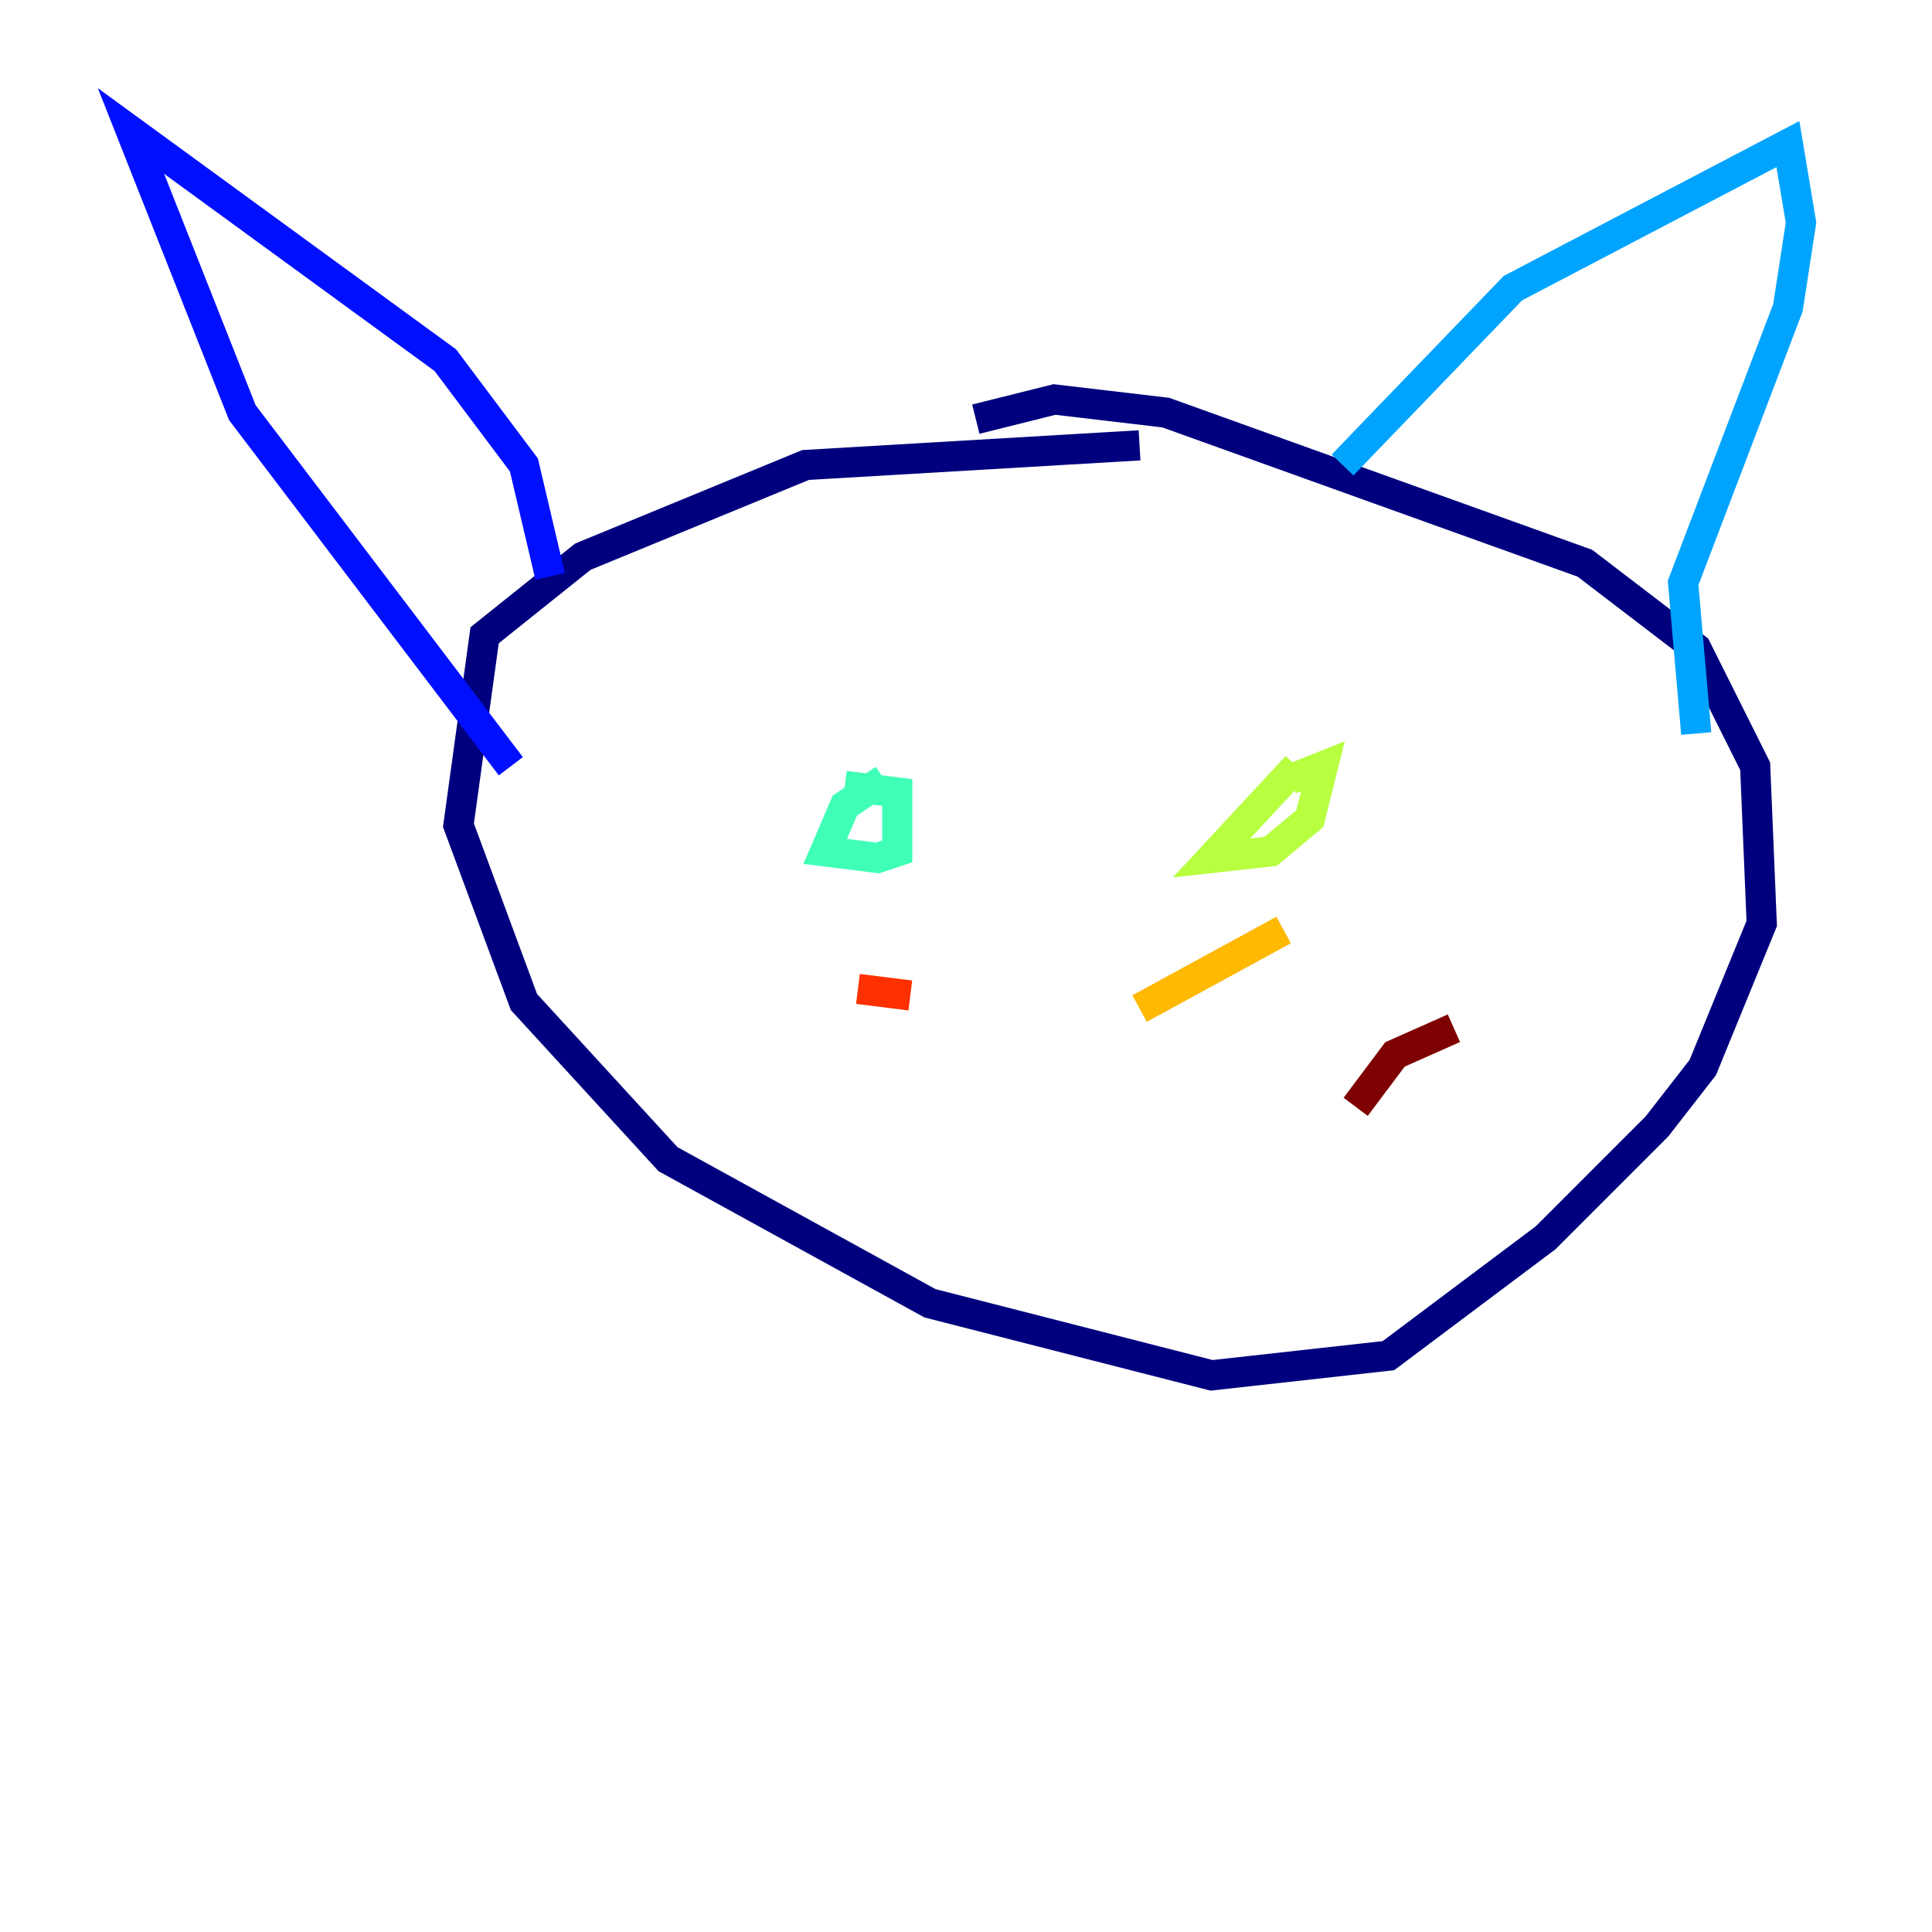 <?xml version="1.0" encoding="utf-8" ?>
<svg baseProfile="tiny" height="128" version="1.2" viewBox="0,0,128,128" width="128" xmlns="http://www.w3.org/2000/svg" xmlns:ev="http://www.w3.org/2001/xml-events" xmlns:xlink="http://www.w3.org/1999/xlink"><defs /><polyline fill="none" points="75.498,29.505 53.37,30.807 38.617,36.881 32.108,42.088 30.373,54.671 34.712,66.386 44.258,76.8 61.614,86.346 80.271,91.119 91.986,89.817 102.4,82.007 109.776,74.63 112.814,70.725 116.719,61.18 116.285,50.766 112.38,42.956 105.003,37.315 77.234,27.336 69.858,26.468 64.651,27.77" stroke="#00007f" stroke-width="2" /><polyline fill="none" points="36.447,38.183 34.712,30.807 29.505,23.864 8.678,8.678 16.054,27.336 33.844,50.766" stroke="#0010ff" stroke-width="2" /><polyline fill="none" points="88.949,30.807 100.231,19.091 118.454,9.546 119.322,14.752 118.454,20.393 111.512,38.617 112.38,48.597" stroke="#00a4ff" stroke-width="2" /><polyline fill="none" points="58.576,51.634 55.973,53.37 54.671,56.407 58.142,56.841 59.444,56.407 59.444,52.502 55.973,52.068" stroke="#3fffb7" stroke-width="2" /><polyline fill="none" points="85.912,50.766 80.271,56.841 84.176,56.407 86.78,54.237 87.647,50.766 85.478,51.634" stroke="#b7ff3f" stroke-width="2" /><polyline fill="none" points="75.498,66.82 85.044,61.614" stroke="#ffb900" stroke-width="2" /><polyline fill="none" points="60.312,65.953 56.841,65.519" stroke="#ff3000" stroke-width="2" /><polyline fill="none" points="89.817,73.329 92.42,69.858 96.325,68.122" stroke="#7f0000" stroke-width="2" /></svg>